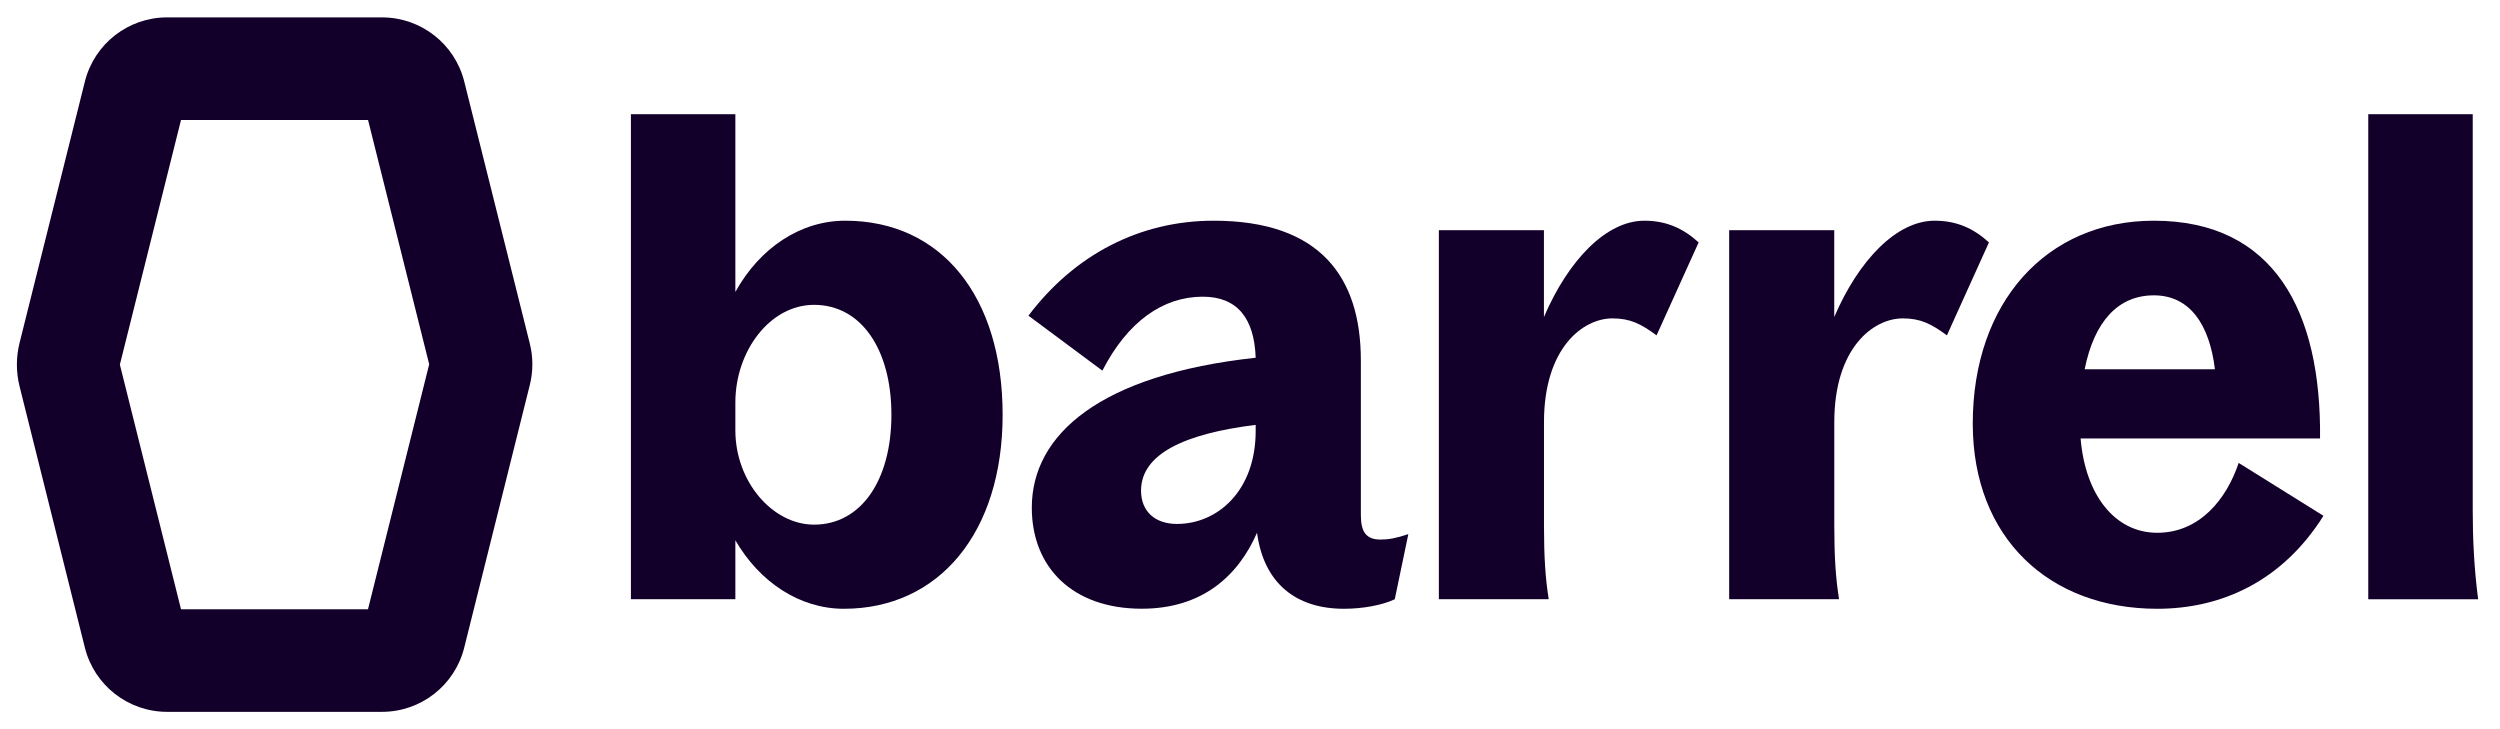 <svg width="96" height="28" viewBox="0 0 96 28" fill="none" xmlns="http://www.w3.org/2000/svg">
<g id="Layer_1" clip-path="url(#clip0_1755_11857)">
<path id="Vector" d="M28.238 20.744V23.01H24.227V4.385H28.238V11.21C29.177 9.516 30.739 8.475 32.458 8.475C36.157 8.475 38.501 11.393 38.501 15.926C38.501 20.459 36.053 23.377 32.404 23.377C30.712 23.377 29.173 22.361 28.237 20.746L28.238 20.744ZM31.26 20.146C33.058 20.146 34.23 18.453 34.23 15.926C34.23 13.399 33.058 11.706 31.26 11.706C29.567 11.706 28.238 13.478 28.238 15.457V16.524C28.238 18.503 29.671 20.146 31.26 20.146Z" fill="#13002A"/>
<path id="Vector_2" d="M48.27 20.457C47.541 22.125 46.16 23.375 43.841 23.375C41.185 23.375 39.621 21.786 39.621 19.494C39.621 16.68 42.252 14.387 48.218 13.737C48.166 12.226 47.514 11.393 46.187 11.393C44.65 11.393 43.296 12.356 42.331 14.232L39.492 12.122C41.264 9.777 43.764 8.475 46.604 8.475C50.693 8.475 52.257 10.637 52.257 13.841V19.78C52.257 20.432 52.465 20.719 53.013 20.719C53.326 20.719 53.613 20.667 54.08 20.511L53.559 23.011C53.065 23.246 52.309 23.377 51.605 23.377C49.782 23.377 48.532 22.413 48.27 20.459V20.457ZM45.197 20.119C46.76 20.119 48.218 18.842 48.218 16.549V16.315C45.483 16.653 43.816 17.434 43.816 18.842C43.816 19.623 44.337 20.119 45.197 20.119Z" fill="#13002A"/>
<path id="Vector_3" d="M55.25 8.839H59.287V12.174C60.225 9.985 61.683 8.475 63.143 8.475C63.976 8.475 64.628 8.762 65.228 9.308L63.612 12.878C63.012 12.435 62.597 12.226 61.92 12.226C60.773 12.226 59.289 13.372 59.289 16.211V20.171C59.289 21.369 59.341 22.202 59.471 23.009H55.252V8.839H55.25Z" fill="#13002A"/>
<path id="Vector_4" d="M66.398 8.839H70.435V12.174C71.374 9.985 72.832 8.475 74.291 8.475C75.124 8.475 75.776 8.762 76.376 9.308L74.761 12.878C74.161 12.435 73.745 12.226 73.068 12.226C71.922 12.226 70.437 13.372 70.437 16.211V20.171C70.437 21.369 70.489 22.202 70.62 23.009H66.4V8.839H66.398Z" fill="#13002A"/>
<path id="Vector_5" d="M75.754 16.264C75.754 11.627 78.568 8.475 82.709 8.475C87.319 8.475 89.142 11.939 89.09 16.837H79.895C80.078 19.026 81.224 20.459 82.839 20.459C84.455 20.459 85.495 19.182 85.965 17.776L89.221 19.807C87.632 22.334 85.288 23.377 82.839 23.377C78.697 23.377 75.754 20.667 75.754 16.264ZM85.053 14.18C84.845 12.46 84.089 11.341 82.709 11.341C81.328 11.341 80.416 12.356 80.051 14.18H85.053Z" fill="#13002A"/>
<path id="Vector_6" d="M90.941 4.385H94.953V19.625C94.953 20.667 95.005 21.838 95.161 23.011H90.941V4.385Z" fill="#13002A"/>
<path id="Vector_7" d="M14.133 4.607L16.481 13.988L14.131 23.395H6.951L4.603 14.001L6.951 4.607H14.133ZM14.668 0.667H6.417C4.923 0.667 3.621 1.684 3.259 3.133L0.752 13.163C0.614 13.713 0.614 14.289 0.752 14.839L3.259 24.869C3.621 26.318 4.923 27.335 6.417 27.335H14.668C16.162 27.335 17.464 26.318 17.826 24.869L20.346 14.778C20.475 14.261 20.475 13.718 20.346 13.198L17.828 3.133C17.466 1.684 16.164 0.668 14.67 0.668L14.668 0.667Z" fill="#13002A"/>
</g>
<defs>
<clipPath id="clip0_1755_11857">
<rect width="94.513" height="26.667" fill="white" transform="translate(0.648 0.667)"/>
</clipPath>
</defs>
</svg>
